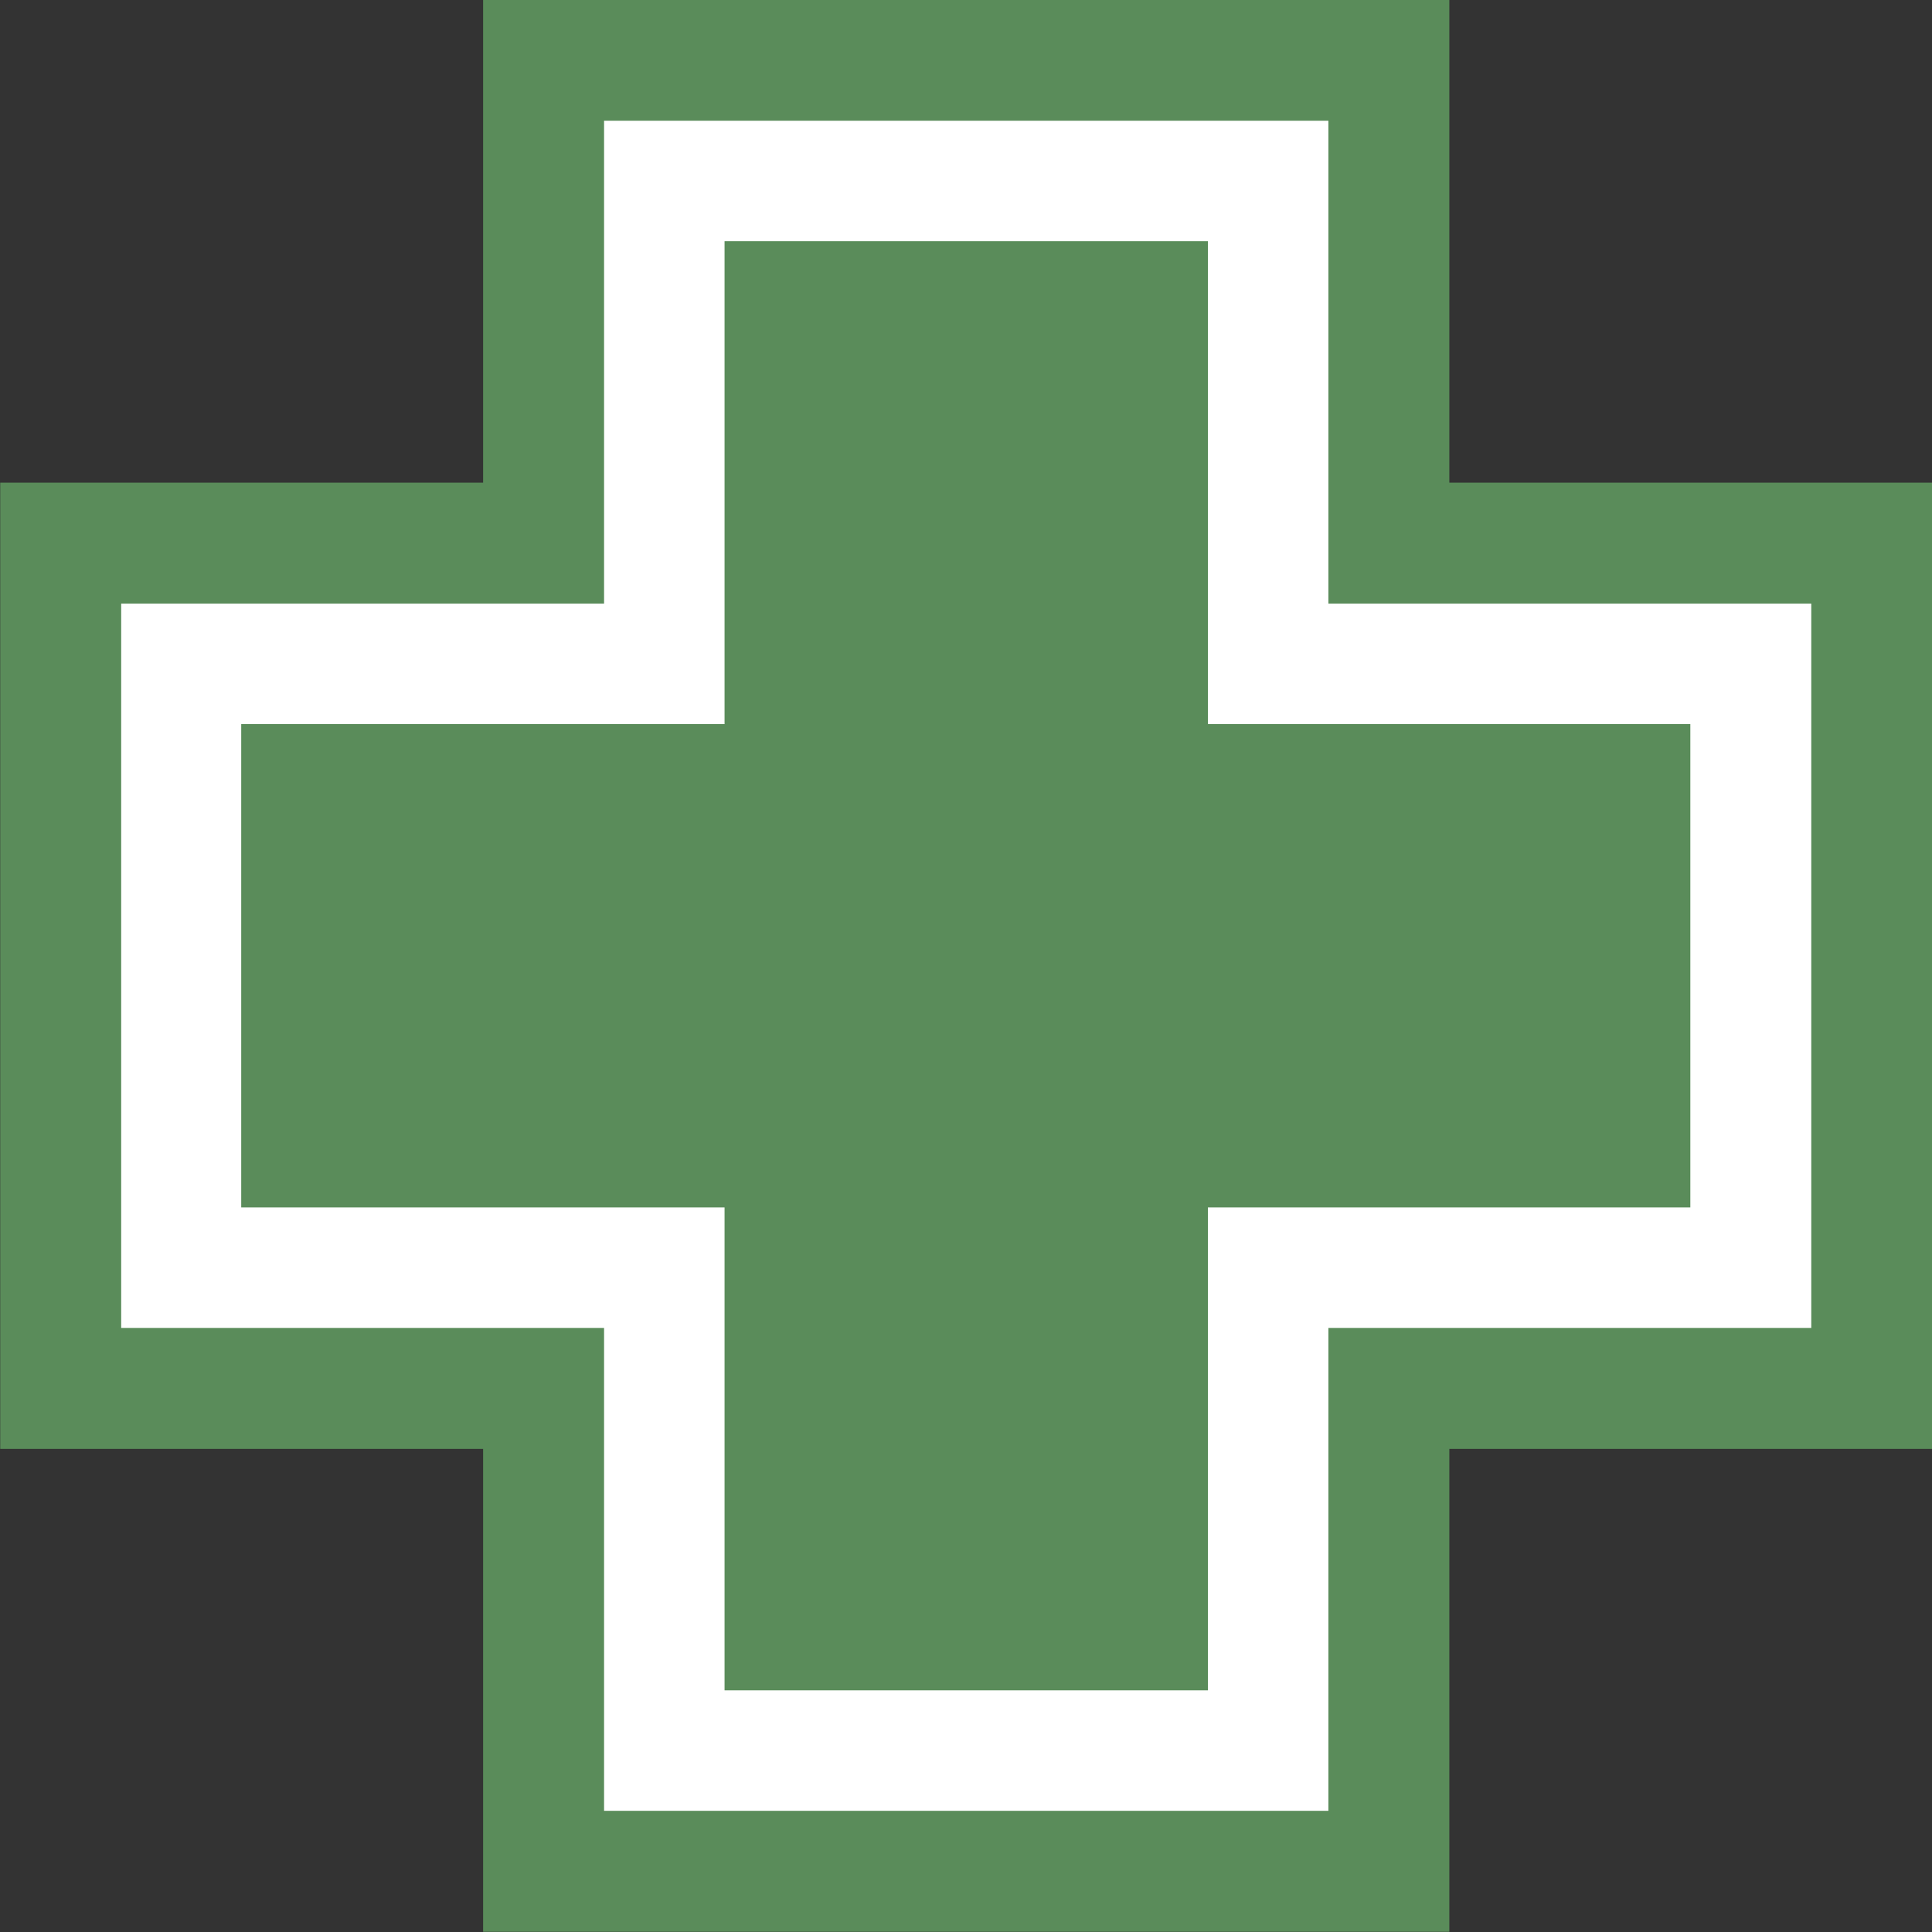 <?xml version="1.0" encoding="UTF-8" standalone="no"?>
<!-- Created with Inkscape (http://www.inkscape.org/) -->

<svg
   xmlns:dc="http://purl.org/dc/elements/1.1/"
   xmlns:cc="http://creativecommons.org/ns#"
   xmlns:rdf="http://www.w3.org/1999/02/22-rdf-syntax-ns#"
   xmlns:svg="http://www.w3.org/2000/svg"
   xmlns="http://www.w3.org/2000/svg"
   xmlns:sodipodi="http://sodipodi.sourceforge.net/DTD/sodipodi-0.dtd"
   xmlns:inkscape="http://www.inkscape.org/namespaces/inkscape"
   width="16"
   height="16"
   viewBox="0 0 4.233 4.233"
   id="svg2"
   version="1.1"
   inkscape:version="0.91+devel r"
   sodipodi:docname="symbologyAdd.svg"
   inkscape:export-filename="/home/webmaster/Desktop/symbologyAdd.png"
   inkscape:export-xdpi="96"
   inkscape:export-ydpi="96">
  <rect x="0" y="0" width="4.233" height="4.233" fill="#333333" stroke="none"/>
  <defs
     id="defs4" />
  <sodipodi:namedview
     id="base"
     pagecolor="#ffffff"
     bordercolor="#666666"
     borderopacity="1.0"
     inkscape:pageopacity="0.0"
     inkscape:pageshadow="2"
     inkscape:zoom="4"
     inkscape:cx="-43.725398"
     inkscape:cy="20.878707"
     inkscape:document-units="mm"
     inkscape:current-layer="layer1"
     showgrid="true"
     units="px"
     inkscape:window-width="1867"
     inkscape:window-height="1056"
     inkscape:window-x="53"
     inkscape:window-y="24"
     inkscape:window-maximized="1">
    <inkscape:grid
       type="xygrid"
       id="grid3336" />
  </sodipodi:namedview>
  <g
     inkscape:label="Layer 1"
     inkscape:groupmode="layer"
     id="layer1"
     transform="translate(0,-292.767)">
    <path
       sodipodi:nodetypes="ccccccccccccc"
       inkscape:connector-curvature="0"
       style="fill:#ffffff;fill-opacity:1;stroke:#5a8c5a;stroke-width:0.265;stroke-miterlimit:4;stroke-dasharray:none;stroke-opacity:1"
       d="m 1.191,292.899 0,1.058 -1.058,0 0,1.852 1.058,0 0,1.058 1.852,0 0,-1.058 1.058,0 0,-1.852 -1.058,0 0,-1.058 z"
       id="rect4758" />
    <rect
       style="opacity:1;fill:#5a8c5a;fill-opacity:1;stroke:#5a8c5a;stroke-width:0.265;stroke-linecap:butt;stroke-linejoin:miter;stroke-miterlimit:4;stroke-dasharray:none;stroke-dashoffset:0;stroke-opacity:1"
       id="rect4226-408-8"
       width="0.794"
       height="2.91"
       x="-295.28"
       y="0.661"
       transform="rotate(-90)" />
    <rect
       style="opacity:1;fill:#5a8c5a;fill-opacity:1;stroke:#5a8c5a;stroke-width:0.265;stroke-linecap:butt;stroke-linejoin:miter;stroke-miterlimit:4;stroke-dasharray:none;stroke-dashoffset:0;stroke-opacity:1"
       id="rect4226-408-8-1"
       width="0.794"
       height="2.91"
       x="1.72"
       y="293.428" />
  </g>
</svg>
